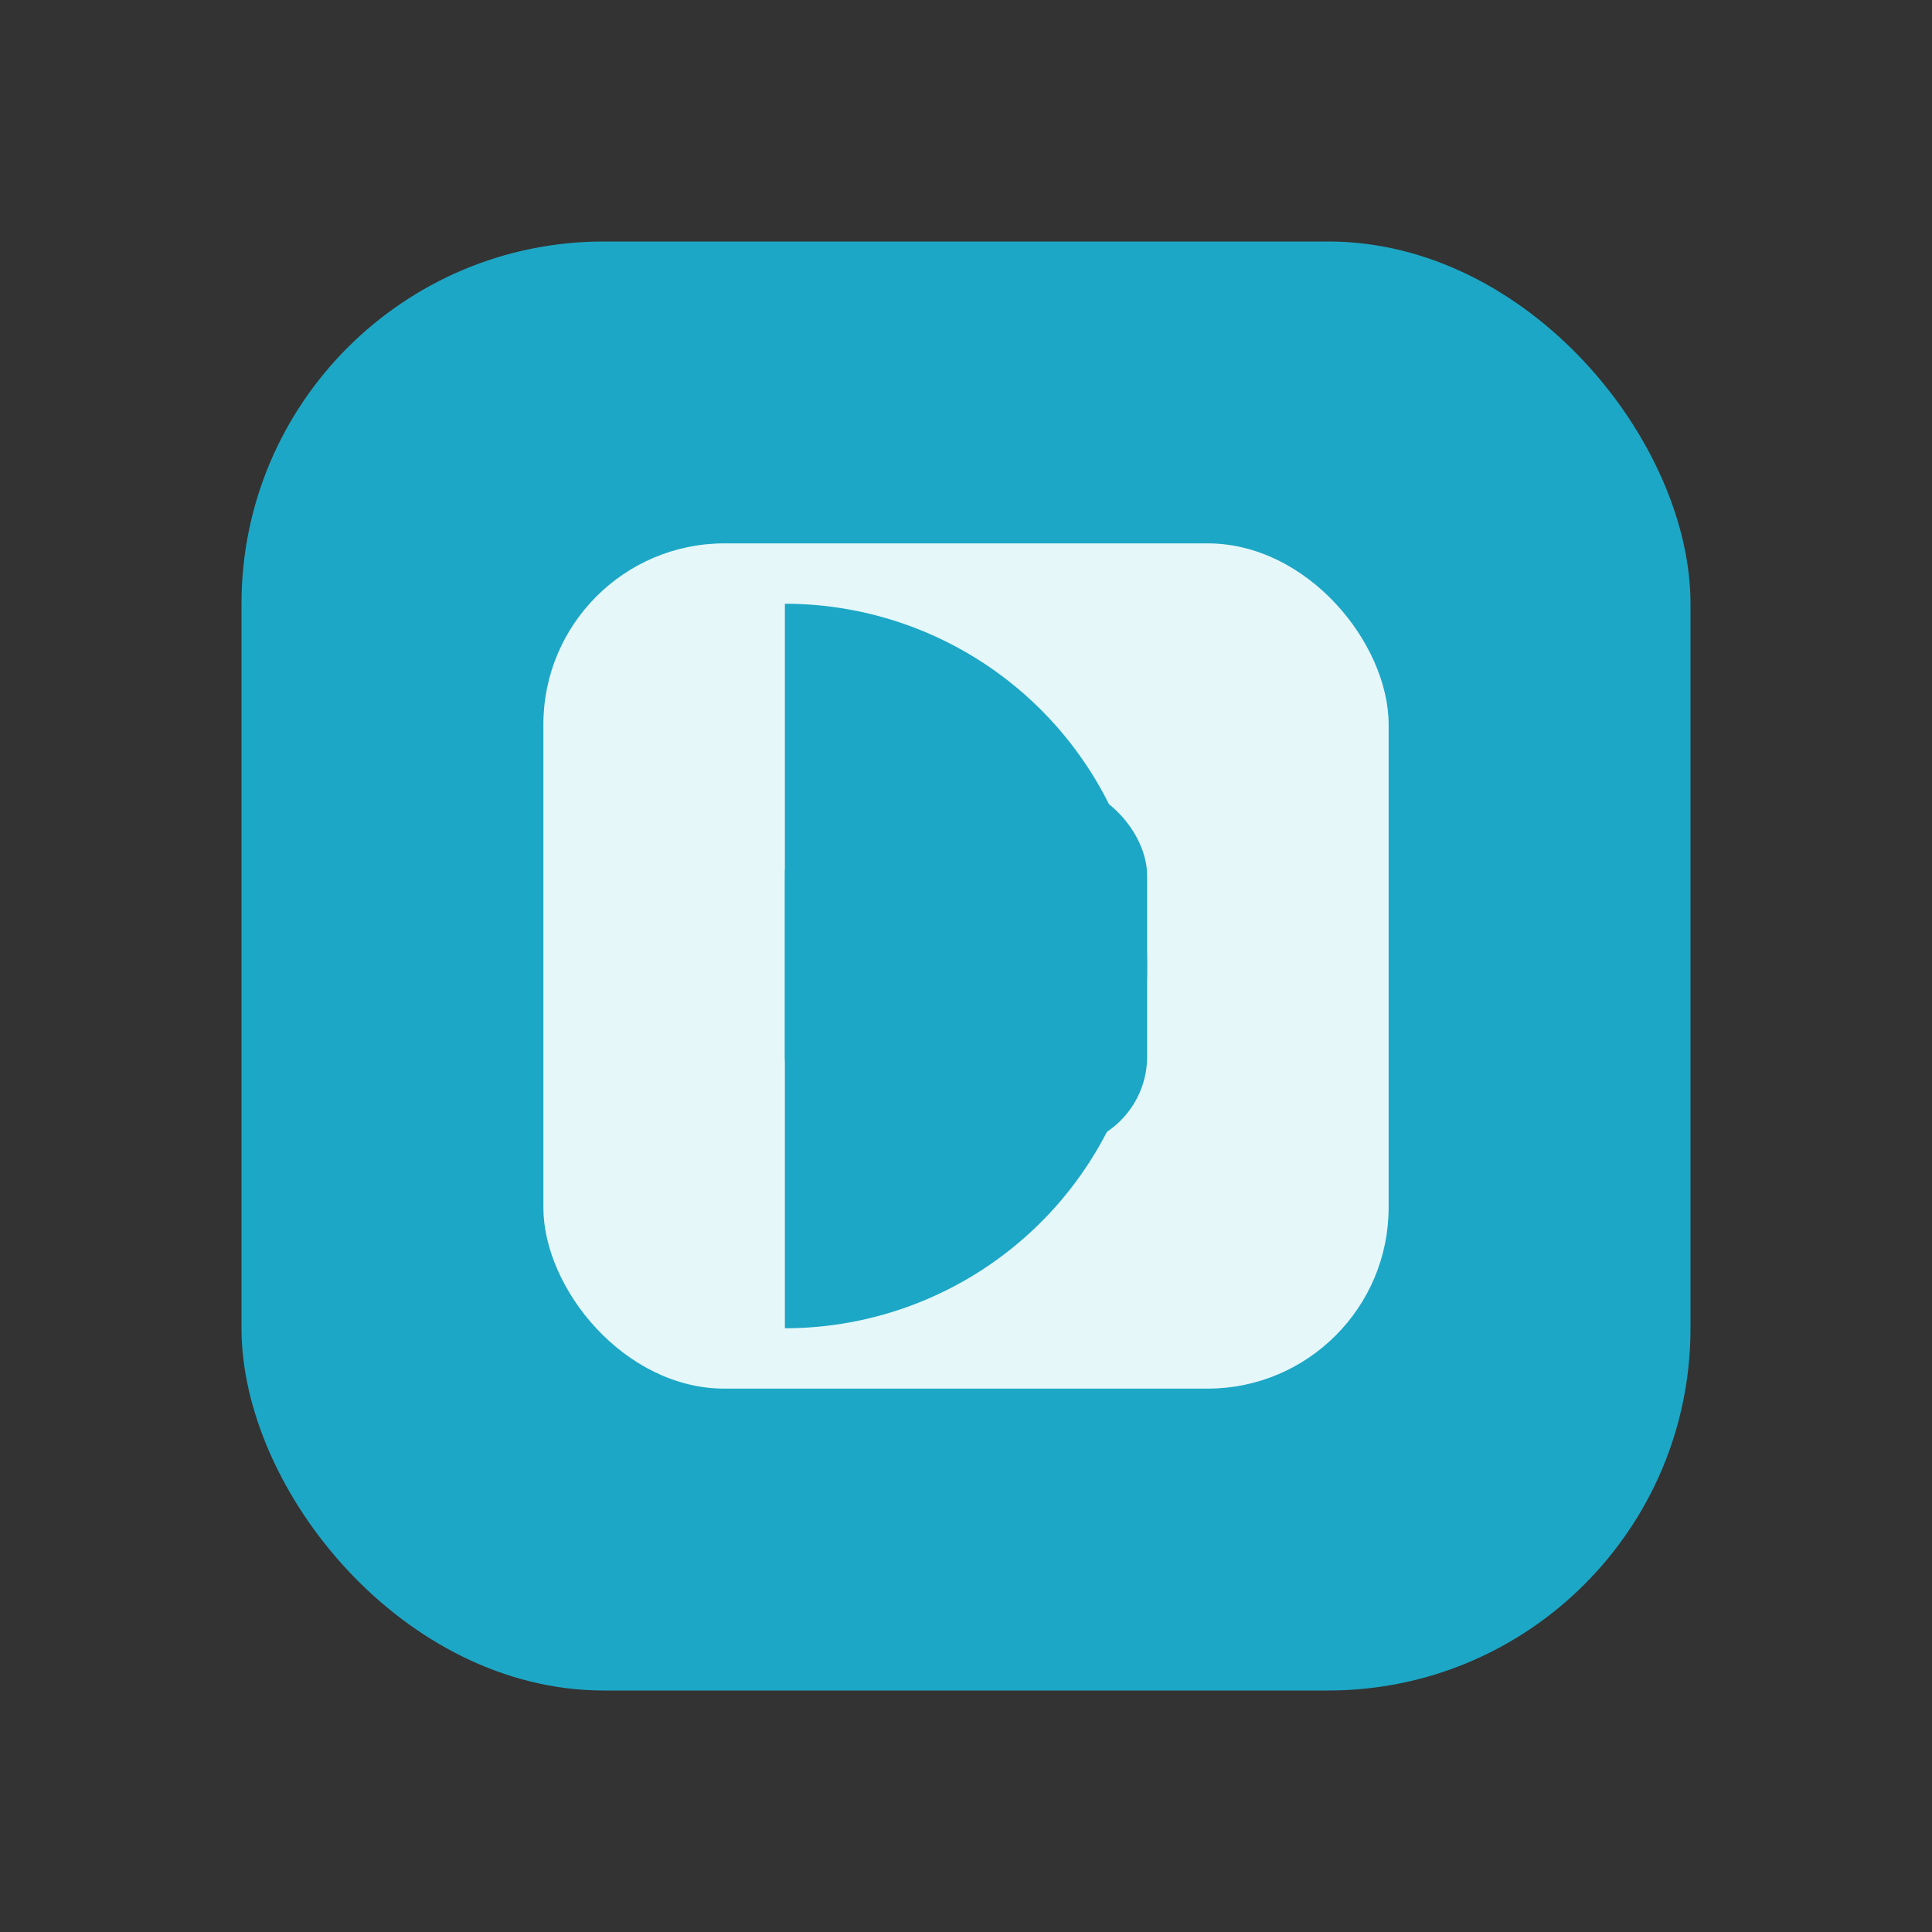 <svg viewBox="0 0 32 32" width="35pt" height="35pt" fill="none" xmlns="http://www.w3.org/2000/svg">
  <rect x="0" y="0" width="32" height="32" fill="#333333" stroke="none"/>
  <rect x="4" y="4" width="24" height="24" rx="6" fill="#1da7c6"/>
  <rect x="9" y="9" width="14" height="14" rx="3" fill="#e6f7fa"/>
  <path d="M13 10v12a6 6 0 0 0 0-12z" fill="#1da7c6"/>
  <rect x="13" y="13" width="6" height="6" rx="1.5" fill="#1da7c6"/>
</svg>
